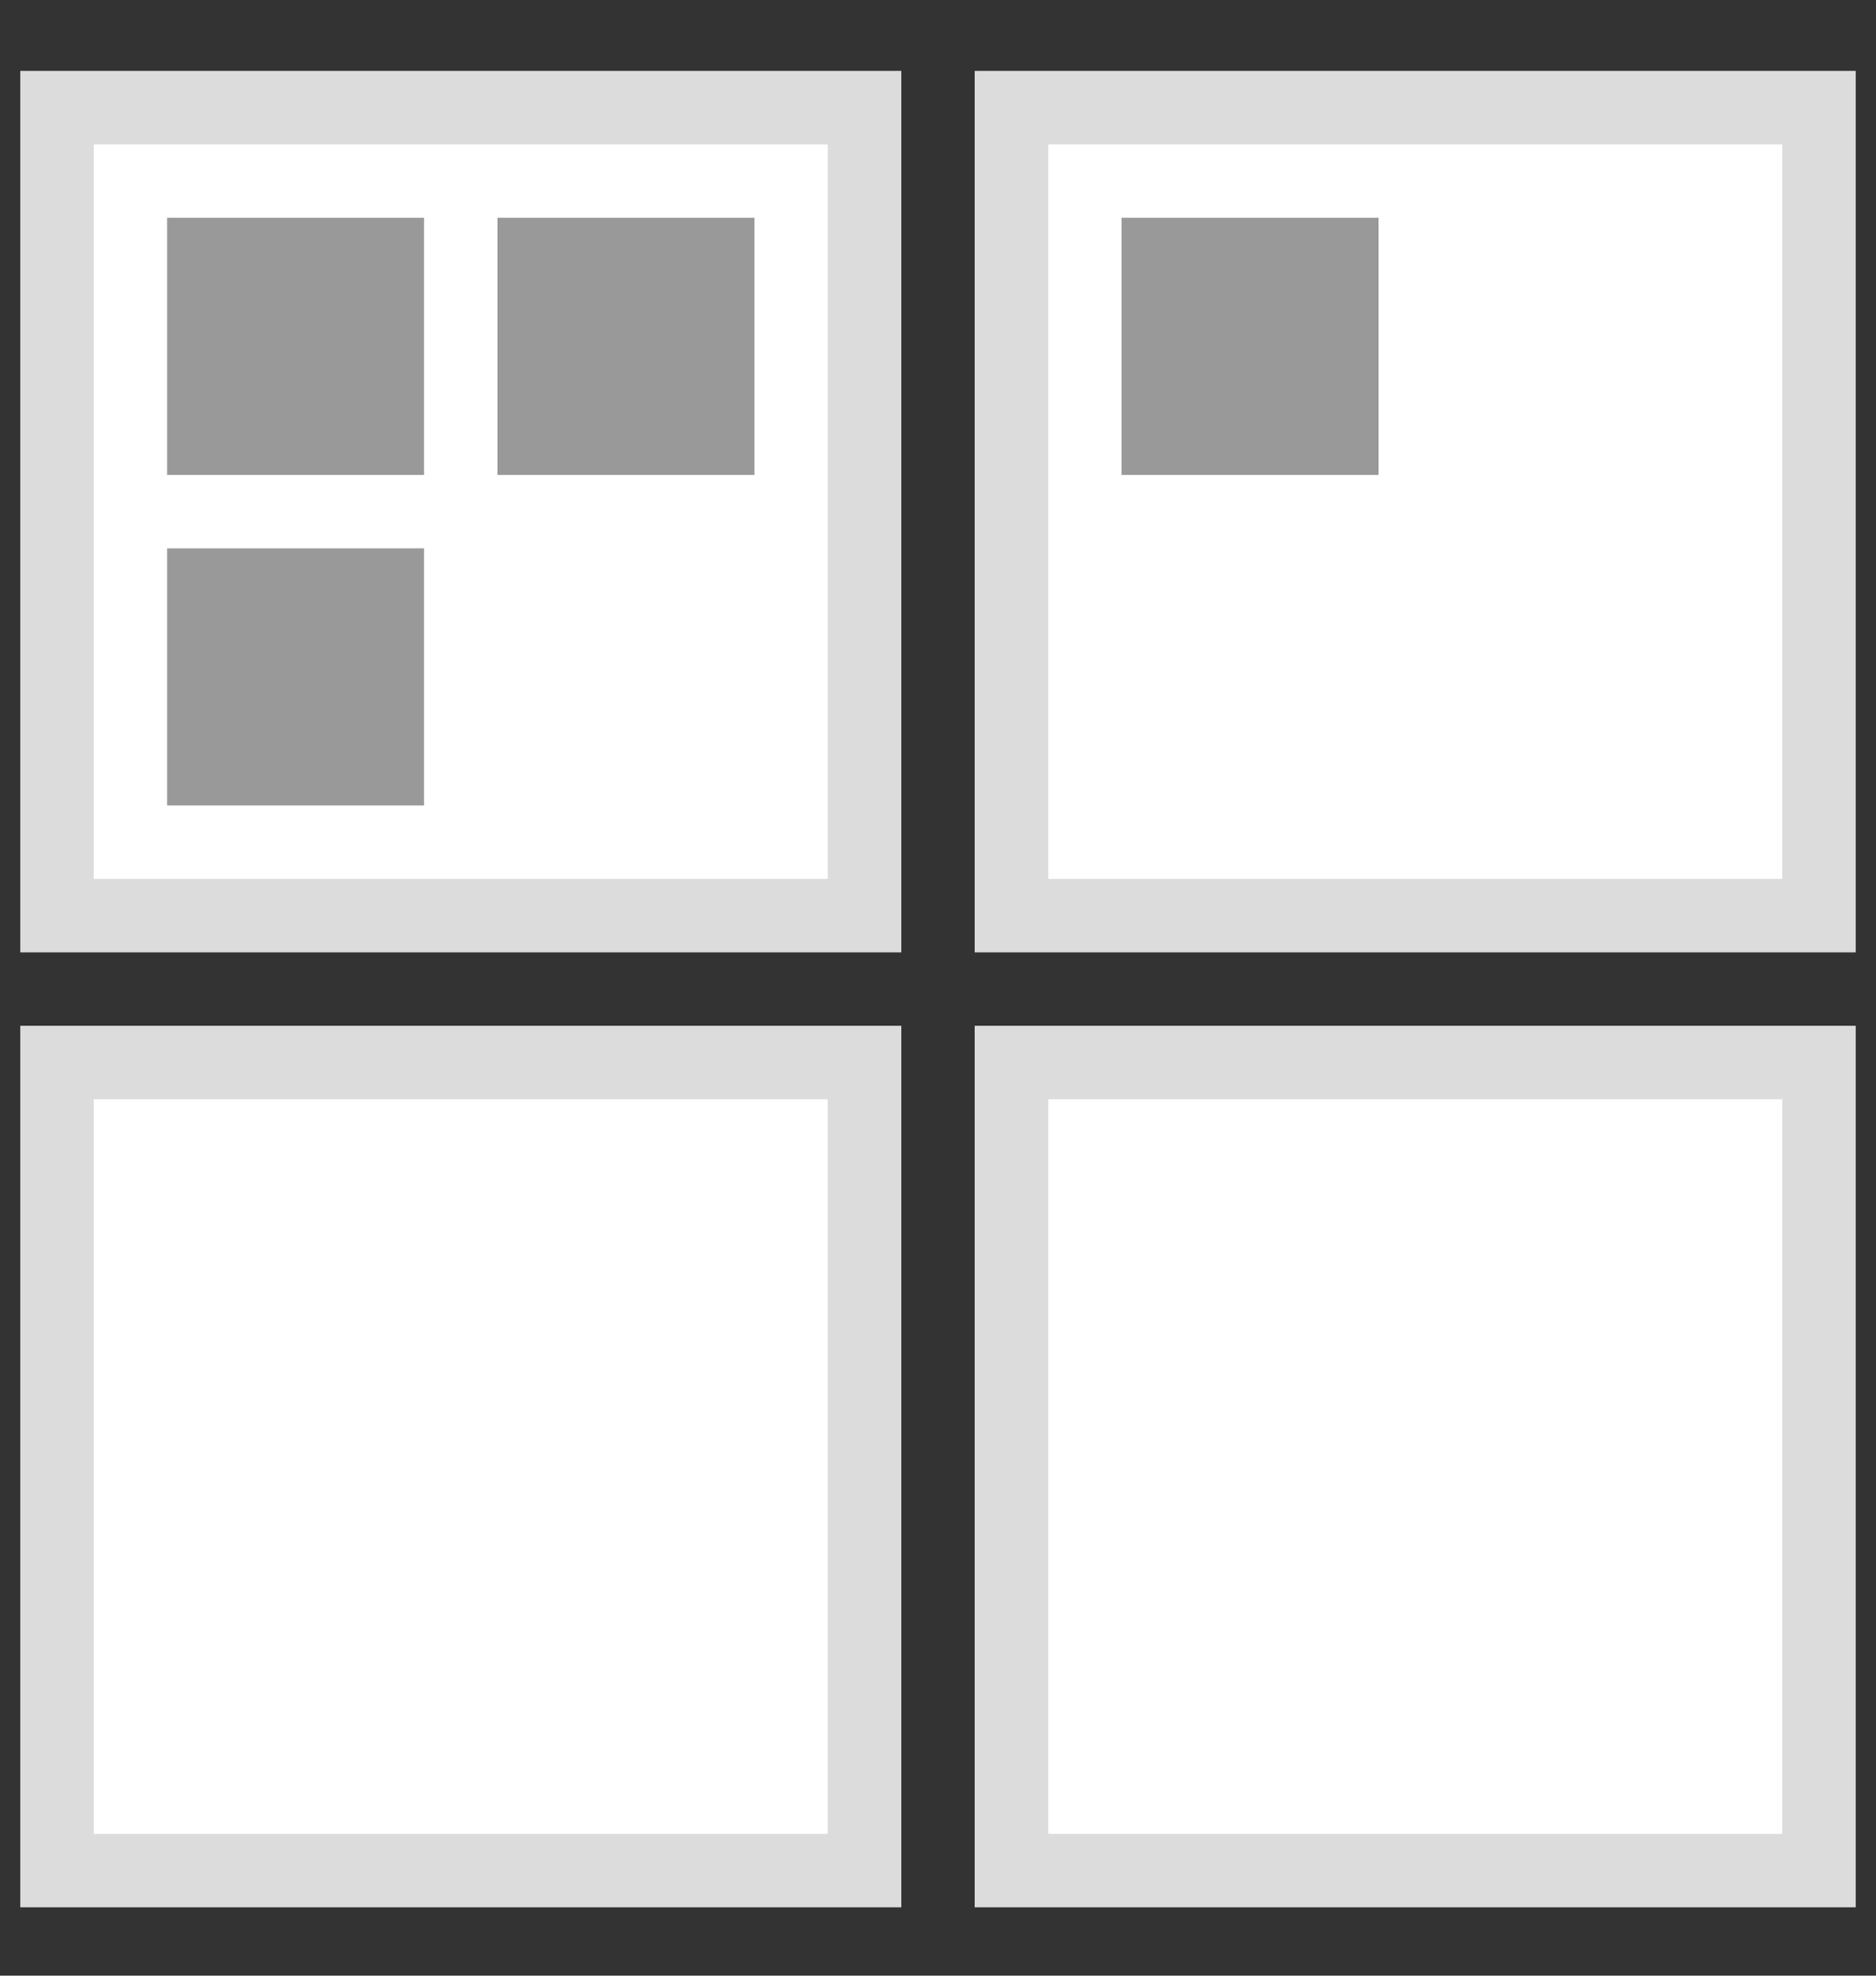 <svg width="19" height="20" viewBox="0 0 19 20" fill="none" xmlns="http://www.w3.org/2000/svg">
<rect x="0" y="0" width="19" height="20" fill="#333333" stroke="none"/>
<path d="M0.949 1.09H0.577V1.462V8.897V9.269H0.949H8.385H8.756V8.897V1.462V1.09H8.385H0.949Z" fill="white" stroke="#DCDCDC" stroke-width="0.744" stroke-miterlimit="10"/>
<path d="M4.295 2.205H1.692V4.808H4.295V2.205Z" fill="#999999"/>
<path d="M4.295 5.551H1.692V8.154H4.295V5.551Z" fill="#999999"/>
<path d="M7.641 2.205H5.038V4.808H7.641V2.205Z" fill="#999999"/>
<path d="M10.615 1.09H10.244V1.462V8.898V9.269H10.615H18.051H18.423V8.898V1.462V1.09H18.051H10.615Z" fill="white" stroke="#DCDCDC" stroke-width="0.744" stroke-miterlimit="10"/>
<path d="M13.962 2.205H11.359V4.808H13.962V2.205Z" fill="#999999"/>
<path d="M0.949 10.756H0.577V11.128V18.564V18.936H0.949H8.385H8.756V18.564V11.128V10.756H8.385H0.949Z" fill="white" stroke="#DCDCDC" stroke-width="0.744" stroke-miterlimit="10"/>
<path d="M10.615 10.756H10.244V11.128V18.564V18.936H10.615H18.051H18.423V18.564V11.128V10.756H18.051H10.615Z" fill="white" stroke="#DCDCDC" stroke-width="0.744" stroke-miterlimit="10"/>
</svg>
